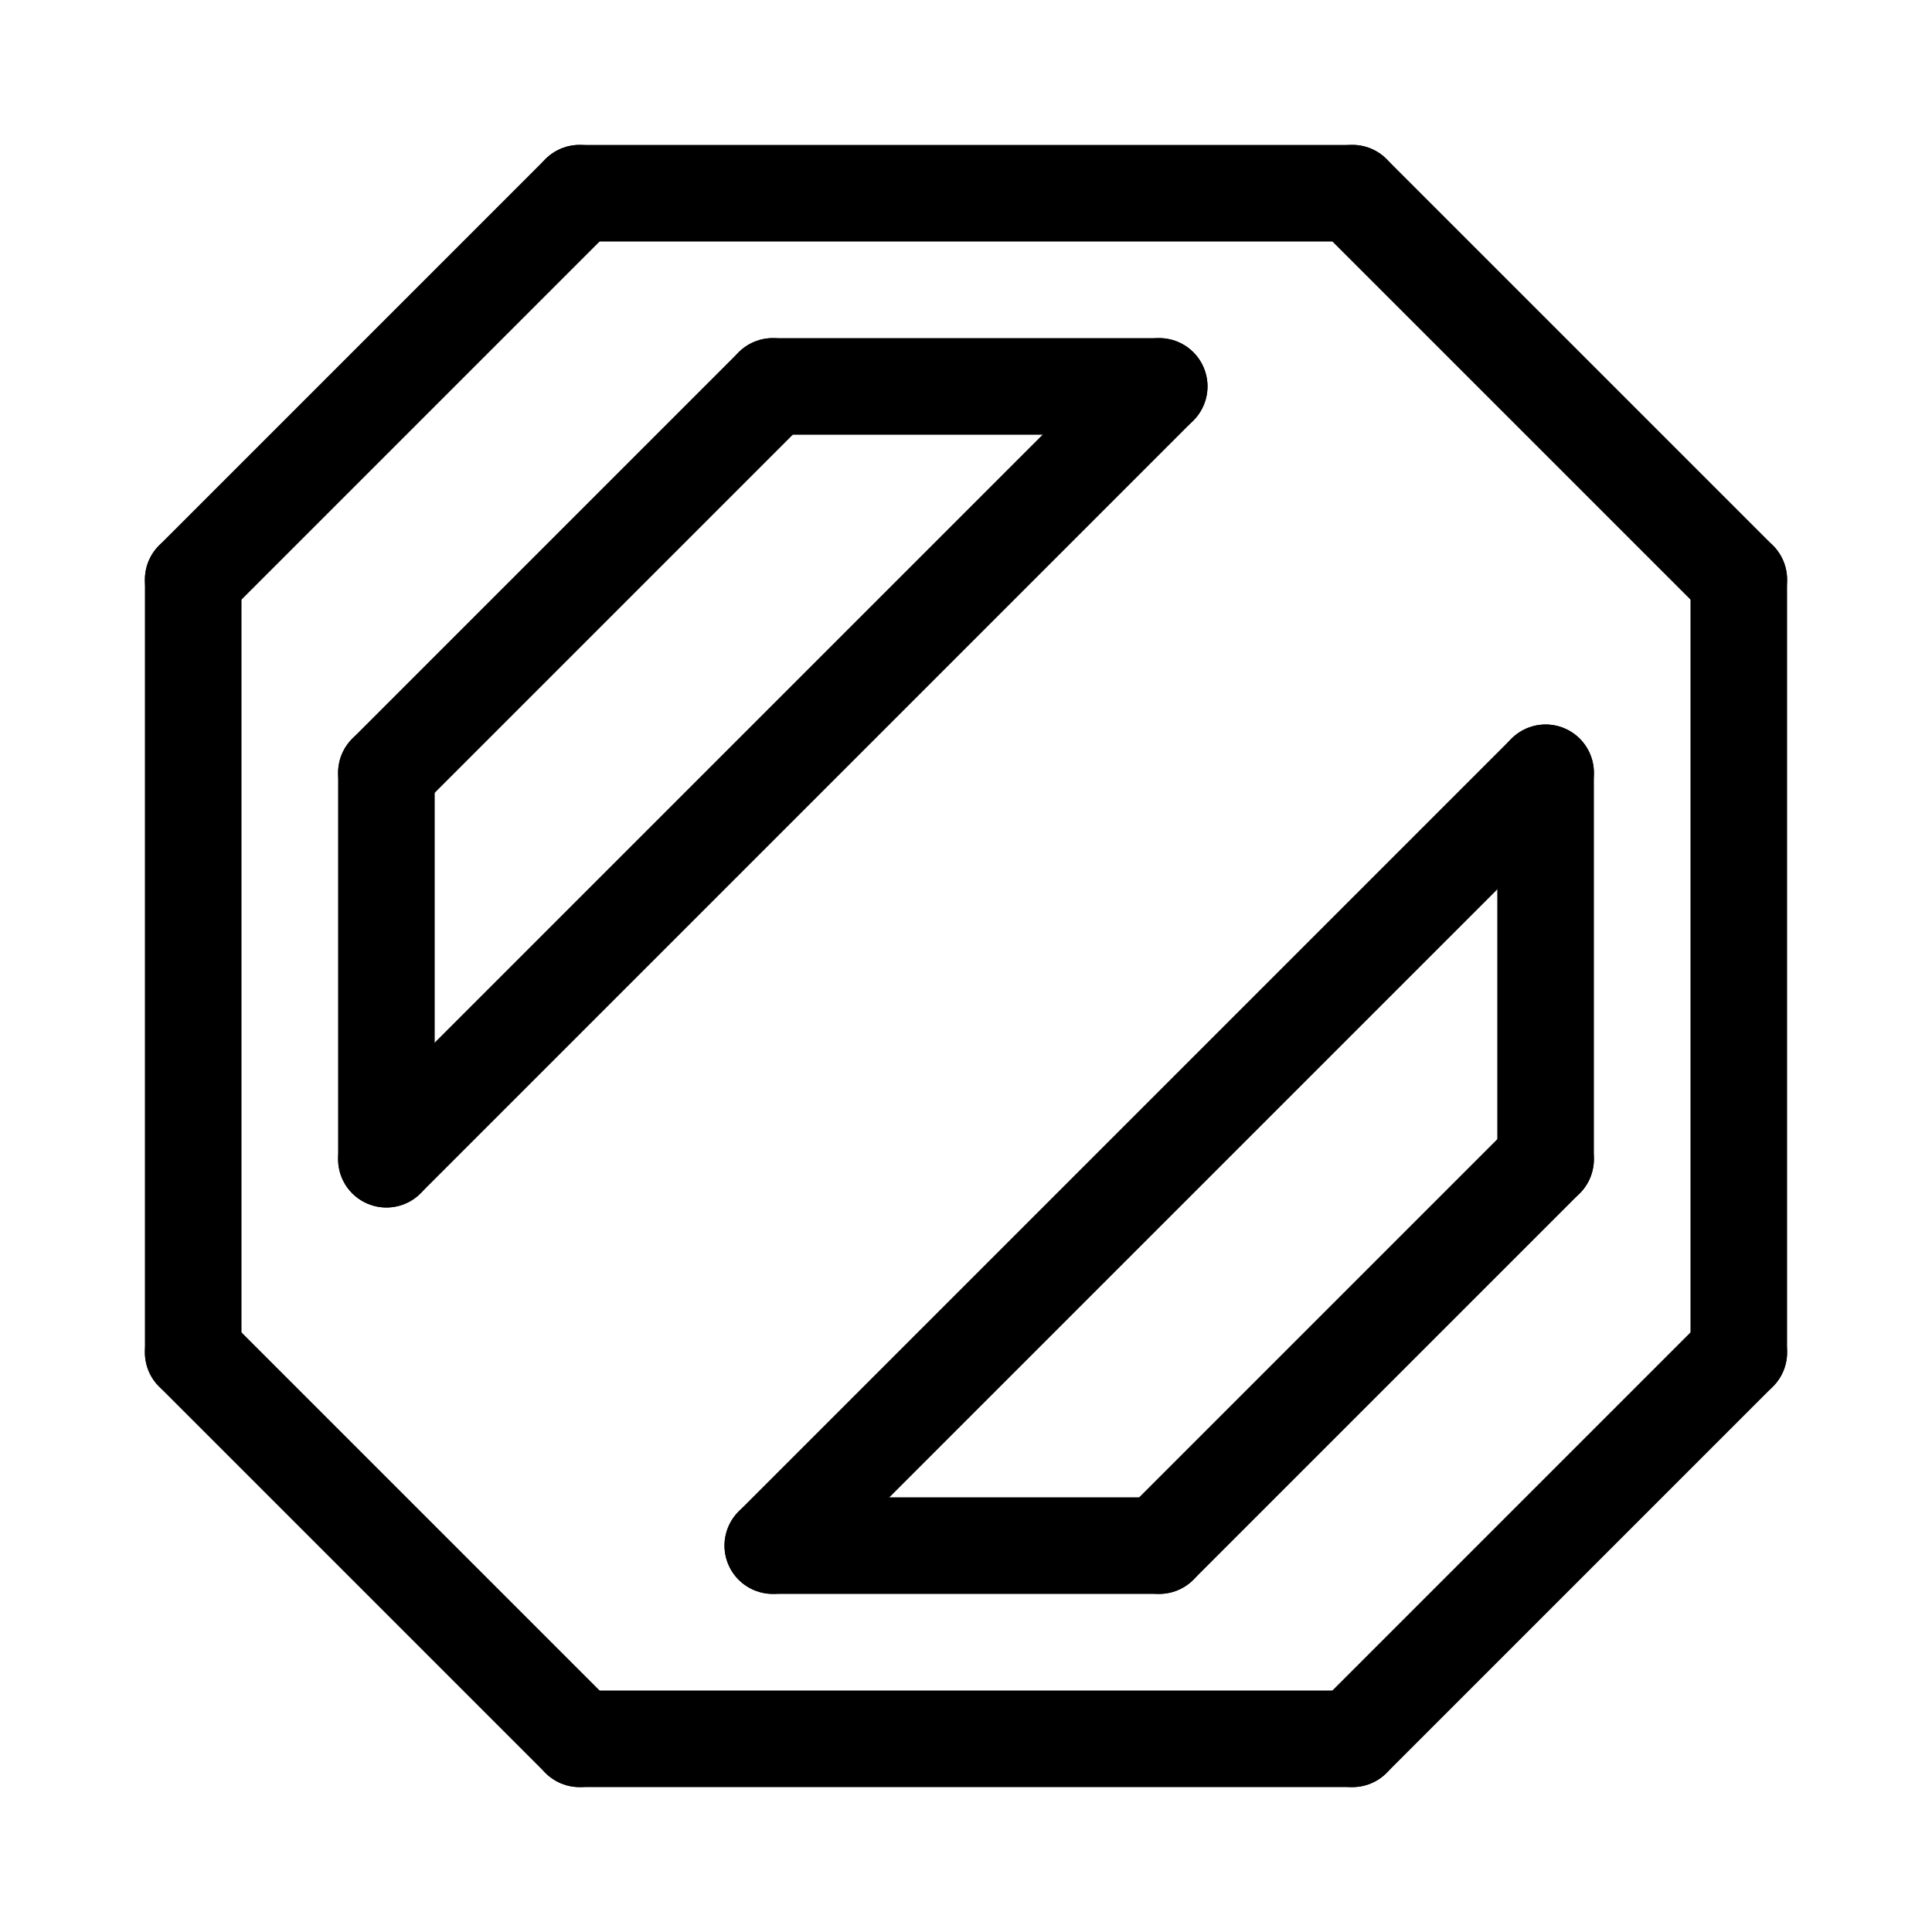 <svg id="Set_5" data-name="Set 5" xmlns="http://www.w3.org/2000/svg" viewBox="0 0 10 10"><defs><style>.cls-1{fill:none;stroke:#000;stroke-linecap:round;stroke-linejoin:round;stroke-width:0.5px;}</style></defs><title>Set_5</title><line class="cls-1" x1="1" y1="3" x2="3" y2="1"/><line class="cls-1" x1="3" y1="1" x2="7" y2="1"/><line class="cls-1" x1="7" y1="1" x2="9" y2="3"/><line class="cls-1" x1="9" y1="3" x2="9" y2="7"/><line class="cls-1" x1="9" y1="7" x2="7" y2="9"/><line class="cls-1" x1="7" y1="9" x2="3" y2="9"/><line class="cls-1" x1="3" y1="9" x2="1" y2="7"/><line class="cls-1" x1="1" y1="7" x2="1" y2="3"/><line class="cls-1" x1="4" y1="2" x2="2" y2="4"/><line class="cls-1" x1="4" y1="2" x2="6" y2="2"/><line class="cls-1" x1="8" y1="4" x2="8" y2="6"/><line class="cls-1" x1="8" y1="6" x2="6" y2="8"/><line class="cls-1" x1="6" y1="8" x2="4" y2="8"/><line class="cls-1" x1="2" y1="6" x2="2" y2="4"/><line class="cls-1" x1="4" y1="8" x2="8" y2="4"/><line class="cls-1" x1="2" y1="6" x2="6" y2="2"/></svg>